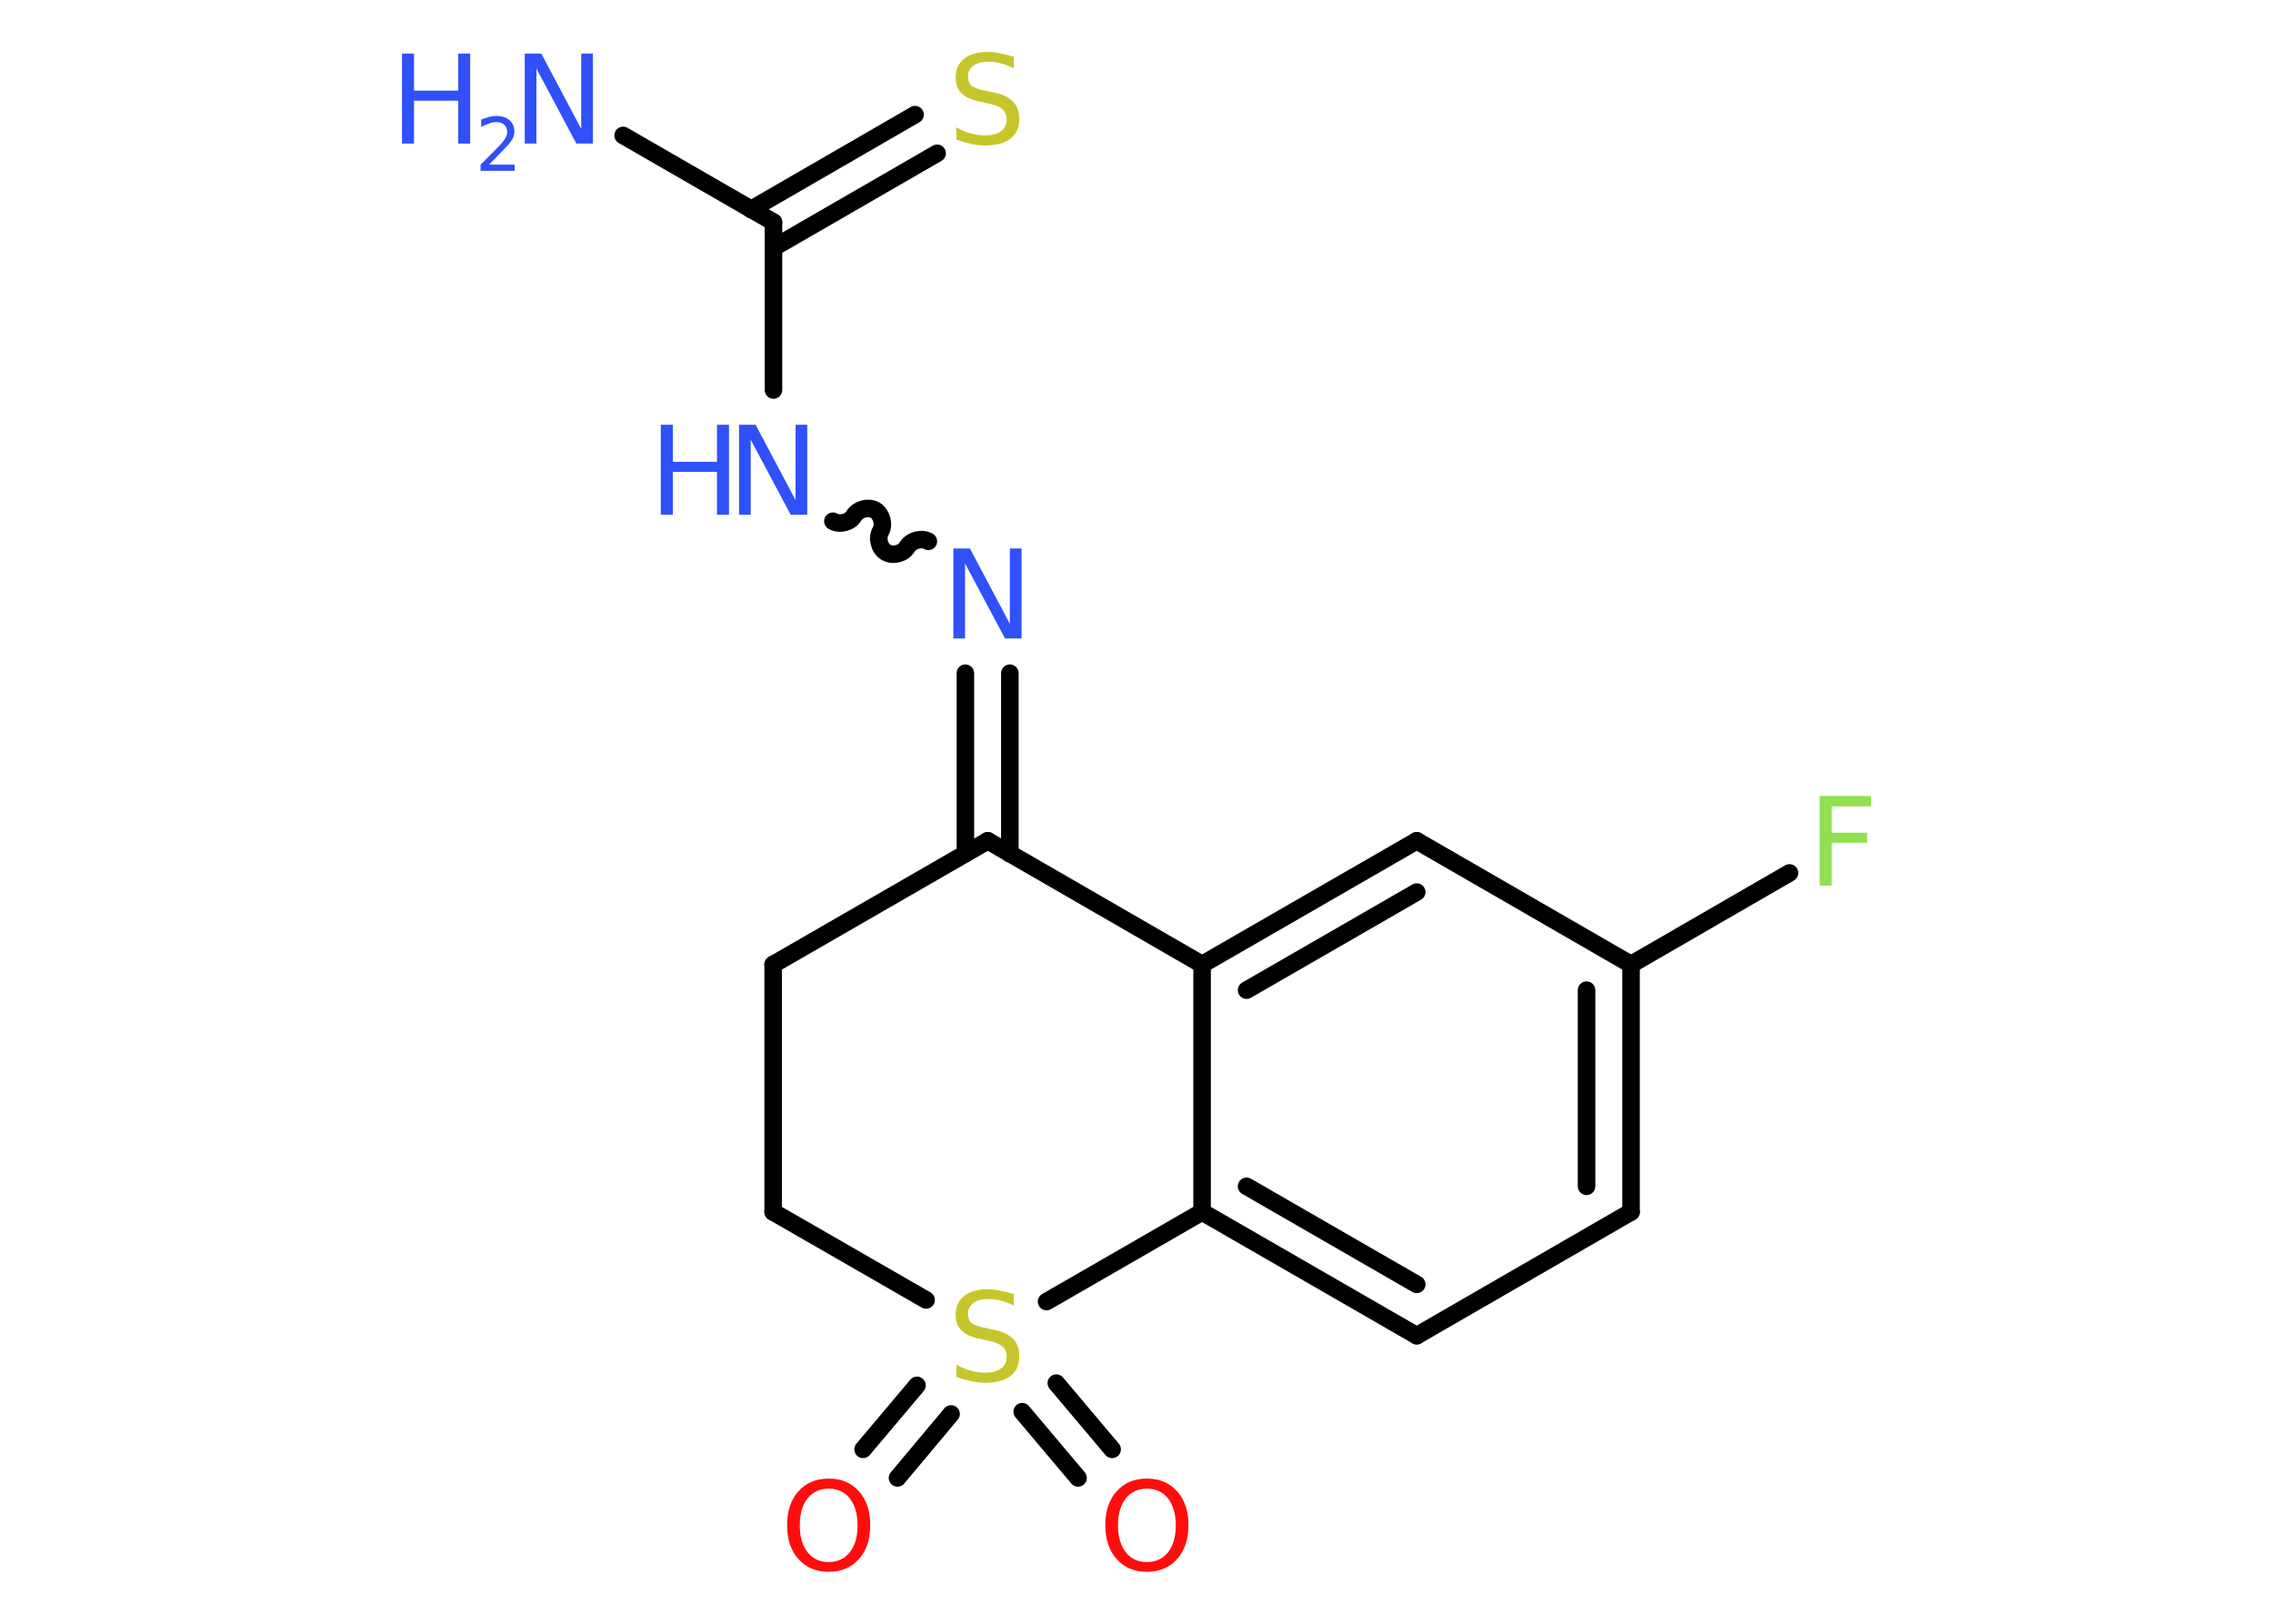 <?xml version='1.0' encoding='UTF-8'?>
<!DOCTYPE svg PUBLIC "-//W3C//DTD SVG 1.1//EN" "http://www.w3.org/Graphics/SVG/1.1/DTD/svg11.dtd">
<svg version='1.2' xmlns='http://www.w3.org/2000/svg' xmlns:xlink='http://www.w3.org/1999/xlink' width='70.0mm' height='50.0mm' viewBox='0 0 70.0 50.0'>
  <desc>Generated by the Chemistry Development Kit (http://github.com/cdk)</desc>
  <g stroke-linecap='round' stroke-linejoin='round' stroke='#000000' stroke-width='.54' fill='#3050F8'>
    <rect x='.0' y='.0' width='70.0' height='50.0' fill='#FFFFFF' stroke='none'/>
    <g id='mol1' class='mol'>
      <line id='mol1bnd1' class='bond' x1='19.19' y1='4.17' x2='23.82' y2='6.84'/>
      <g id='mol1bnd2' class='bond'>
        <line x1='23.13' y1='6.45' x2='28.18' y2='3.53'/>
        <line x1='23.82' y1='7.63' x2='28.86' y2='4.72'/>
      </g>
      <line id='mol1bnd3' class='bond' x1='23.82' y1='6.84' x2='23.82' y2='12.01'/>
      <path id='mol1bnd4' class='bond' d='M28.59 16.67c-.21 -.12 -.53 -.03 -.65 .17c-.12 .21 -.44 .29 -.65 .17c-.21 -.12 -.29 -.44 -.17 -.65c.12 -.21 .03 -.53 -.17 -.65c-.21 -.12 -.53 -.03 -.65 .17c-.12 .21 -.44 .29 -.65 .17' fill='none' stroke='#000000' stroke-width='.54'/>
      <g id='mol1bnd5' class='bond'>
        <line x1='31.1' y1='20.73' x2='31.1' y2='26.29'/>
        <line x1='29.73' y1='20.73' x2='29.73' y2='26.29'/>
      </g>
      <line id='mol1bnd6' class='bond' x1='30.42' y1='25.89' x2='23.81' y2='29.7'/>
      <line id='mol1bnd7' class='bond' x1='23.81' y1='29.7' x2='23.81' y2='37.32'/>
      <line id='mol1bnd8' class='bond' x1='23.81' y1='37.32' x2='28.52' y2='40.03'/>
      <g id='mol1bnd9' class='bond'>
        <line x1='29.29' y1='43.54' x2='27.64' y2='45.51'/>
        <line x1='28.24' y1='42.66' x2='26.58' y2='44.63'/>
      </g>
      <g id='mol1bnd10' class='bond'>
        <line x1='32.53' y1='42.59' x2='34.25' y2='44.63'/>
        <line x1='31.48' y1='43.47' x2='33.2' y2='45.51'/>
      </g>
      <line id='mol1bnd11' class='bond' x1='32.23' y1='40.08' x2='37.02' y2='37.32'/>
      <g id='mol1bnd12' class='bond'>
        <line x1='37.02' y1='37.32' x2='43.63' y2='41.13'/>
        <line x1='38.39' y1='36.53' x2='43.63' y2='39.55'/>
      </g>
      <line id='mol1bnd13' class='bond' x1='43.63' y1='41.13' x2='50.23' y2='37.32'/>
      <g id='mol1bnd14' class='bond'>
        <line x1='50.23' y1='37.32' x2='50.23' y2='29.7'/>
        <line x1='48.86' y1='36.53' x2='48.86' y2='30.49'/>
      </g>
      <line id='mol1bnd15' class='bond' x1='50.23' y1='29.7' x2='55.11' y2='26.88'/>
      <line id='mol1bnd16' class='bond' x1='50.23' y1='29.7' x2='43.63' y2='25.89'/>
      <g id='mol1bnd17' class='bond'>
        <line x1='43.63' y1='25.89' x2='37.02' y2='29.7'/>
        <line x1='43.63' y1='27.47' x2='38.39' y2='30.49'/>
      </g>
      <line id='mol1bnd18' class='bond' x1='37.02' y1='37.32' x2='37.02' y2='29.7'/>
      <line id='mol1bnd19' class='bond' x1='30.42' y1='25.89' x2='37.02' y2='29.7'/>
      <g id='mol1atm1' class='atom'>
        <path d='M16.17 1.65h.5l1.23 2.32v-2.32h.36v2.77h-.51l-1.23 -2.31v2.31h-.36v-2.77z' stroke='none'/>
        <path d='M12.38 1.65h.37v1.14h1.36v-1.14h.37v2.77h-.37v-1.32h-1.36v1.32h-.37v-2.77z' stroke='none'/>
        <path d='M15.07 5.07h.78v.19h-1.05v-.19q.13 -.13 .35 -.35q.22 -.22 .28 -.29q.11 -.12 .15 -.21q.04 -.08 .04 -.16q.0 -.13 -.09 -.22q-.09 -.08 -.24 -.08q-.11 .0 -.22 .04q-.12 .04 -.25 .11v-.23q.14 -.05 .25 -.08q.12 -.03 .21 -.03q.26 .0 .41 .13q.15 .13 .15 .35q.0 .1 -.04 .19q-.04 .09 -.14 .21q-.03 .03 -.18 .19q-.15 .15 -.42 .43z' stroke='none'/>
      </g>
      <path id='mol1atm3' class='atom' d='M31.22 1.74v.36q-.21 -.1 -.4 -.15q-.19 -.05 -.37 -.05q-.31 .0 -.47 .12q-.17 .12 -.17 .34q.0 .18 .11 .28q.11 .09 .42 .15l.23 .05q.42 .08 .62 .28q.2 .2 .2 .54q.0 .4 -.27 .61q-.27 .21 -.79 .21q-.2 .0 -.42 -.05q-.22 -.05 -.46 -.13v-.38q.23 .13 .45 .19q.22 .06 .43 .06q.32 .0 .5 -.13q.17 -.13 .17 -.36q.0 -.21 -.13 -.32q-.13 -.11 -.41 -.17l-.23 -.05q-.42 -.08 -.61 -.26q-.19 -.18 -.19 -.49q.0 -.37 .26 -.58q.26 -.21 .71 -.21q.19 .0 .39 .04q.2 .04 .41 .1z' stroke='none' fill='#C6C62C'/>
      <g id='mol1atm4' class='atom'>
        <path d='M22.77 13.08h.5l1.23 2.32v-2.32h.36v2.77h-.51l-1.23 -2.31v2.31h-.36v-2.77z' stroke='none'/>
        <path d='M20.35 13.08h.37v1.14h1.36v-1.14h.37v2.77h-.37v-1.32h-1.36v1.32h-.37v-2.77z' stroke='none'/>
      </g>
      <path id='mol1atm5' class='atom' d='M29.37 16.89h.5l1.23 2.32v-2.32h.36v2.77h-.51l-1.23 -2.31v2.31h-.36v-2.77z' stroke='none'/>
      <path id='mol1atm9' class='atom' d='M31.22 39.84v.36q-.21 -.1 -.4 -.15q-.19 -.05 -.37 -.05q-.31 .0 -.47 .12q-.17 .12 -.17 .34q.0 .18 .11 .28q.11 .09 .42 .15l.23 .05q.42 .08 .62 .28q.2 .2 .2 .54q.0 .4 -.27 .61q-.27 .21 -.79 .21q-.2 .0 -.42 -.05q-.22 -.05 -.46 -.13v-.38q.23 .13 .45 .19q.22 .06 .43 .06q.32 .0 .5 -.13q.17 -.13 .17 -.36q.0 -.21 -.13 -.32q-.13 -.11 -.41 -.17l-.23 -.05q-.42 -.08 -.61 -.26q-.19 -.18 -.19 -.49q.0 -.37 .26 -.58q.26 -.21 .71 -.21q.19 .0 .39 .04q.2 .04 .41 .1z' stroke='none' fill='#C6C62C'/>
      <path id='mol1atm10' class='atom' d='M25.52 45.84q-.41 .0 -.65 .3q-.24 .3 -.24 .83q.0 .52 .24 .83q.24 .3 .65 .3q.41 .0 .65 -.3q.24 -.3 .24 -.83q.0 -.52 -.24 -.83q-.24 -.3 -.65 -.3zM25.52 45.53q.58 .0 .93 .39q.35 .39 .35 1.04q.0 .66 -.35 1.05q-.35 .39 -.93 .39q-.58 .0 -.93 -.39q-.35 -.39 -.35 -1.05q.0 -.65 .35 -1.04q.35 -.39 .93 -.39z' stroke='none' fill='#FF0D0D'/>
      <path id='mol1atm11' class='atom' d='M35.32 45.84q-.41 .0 -.65 .3q-.24 .3 -.24 .83q.0 .52 .24 .83q.24 .3 .65 .3q.41 .0 .65 -.3q.24 -.3 .24 -.83q.0 -.52 -.24 -.83q-.24 -.3 -.65 -.3zM35.32 45.53q.58 .0 .93 .39q.35 .39 .35 1.04q.0 .66 -.35 1.05q-.35 .39 -.93 .39q-.58 .0 -.93 -.39q-.35 -.39 -.35 -1.05q.0 -.65 .35 -1.04q.35 -.39 .93 -.39z' stroke='none' fill='#FF0D0D'/>
      <path id='mol1atm16' class='atom' d='M56.03 24.51h1.59v.32h-1.21v.81h1.09v.31h-1.09v1.32h-.37v-2.77z' stroke='none' fill='#90E050'/>
    </g>
  </g>
</svg>
